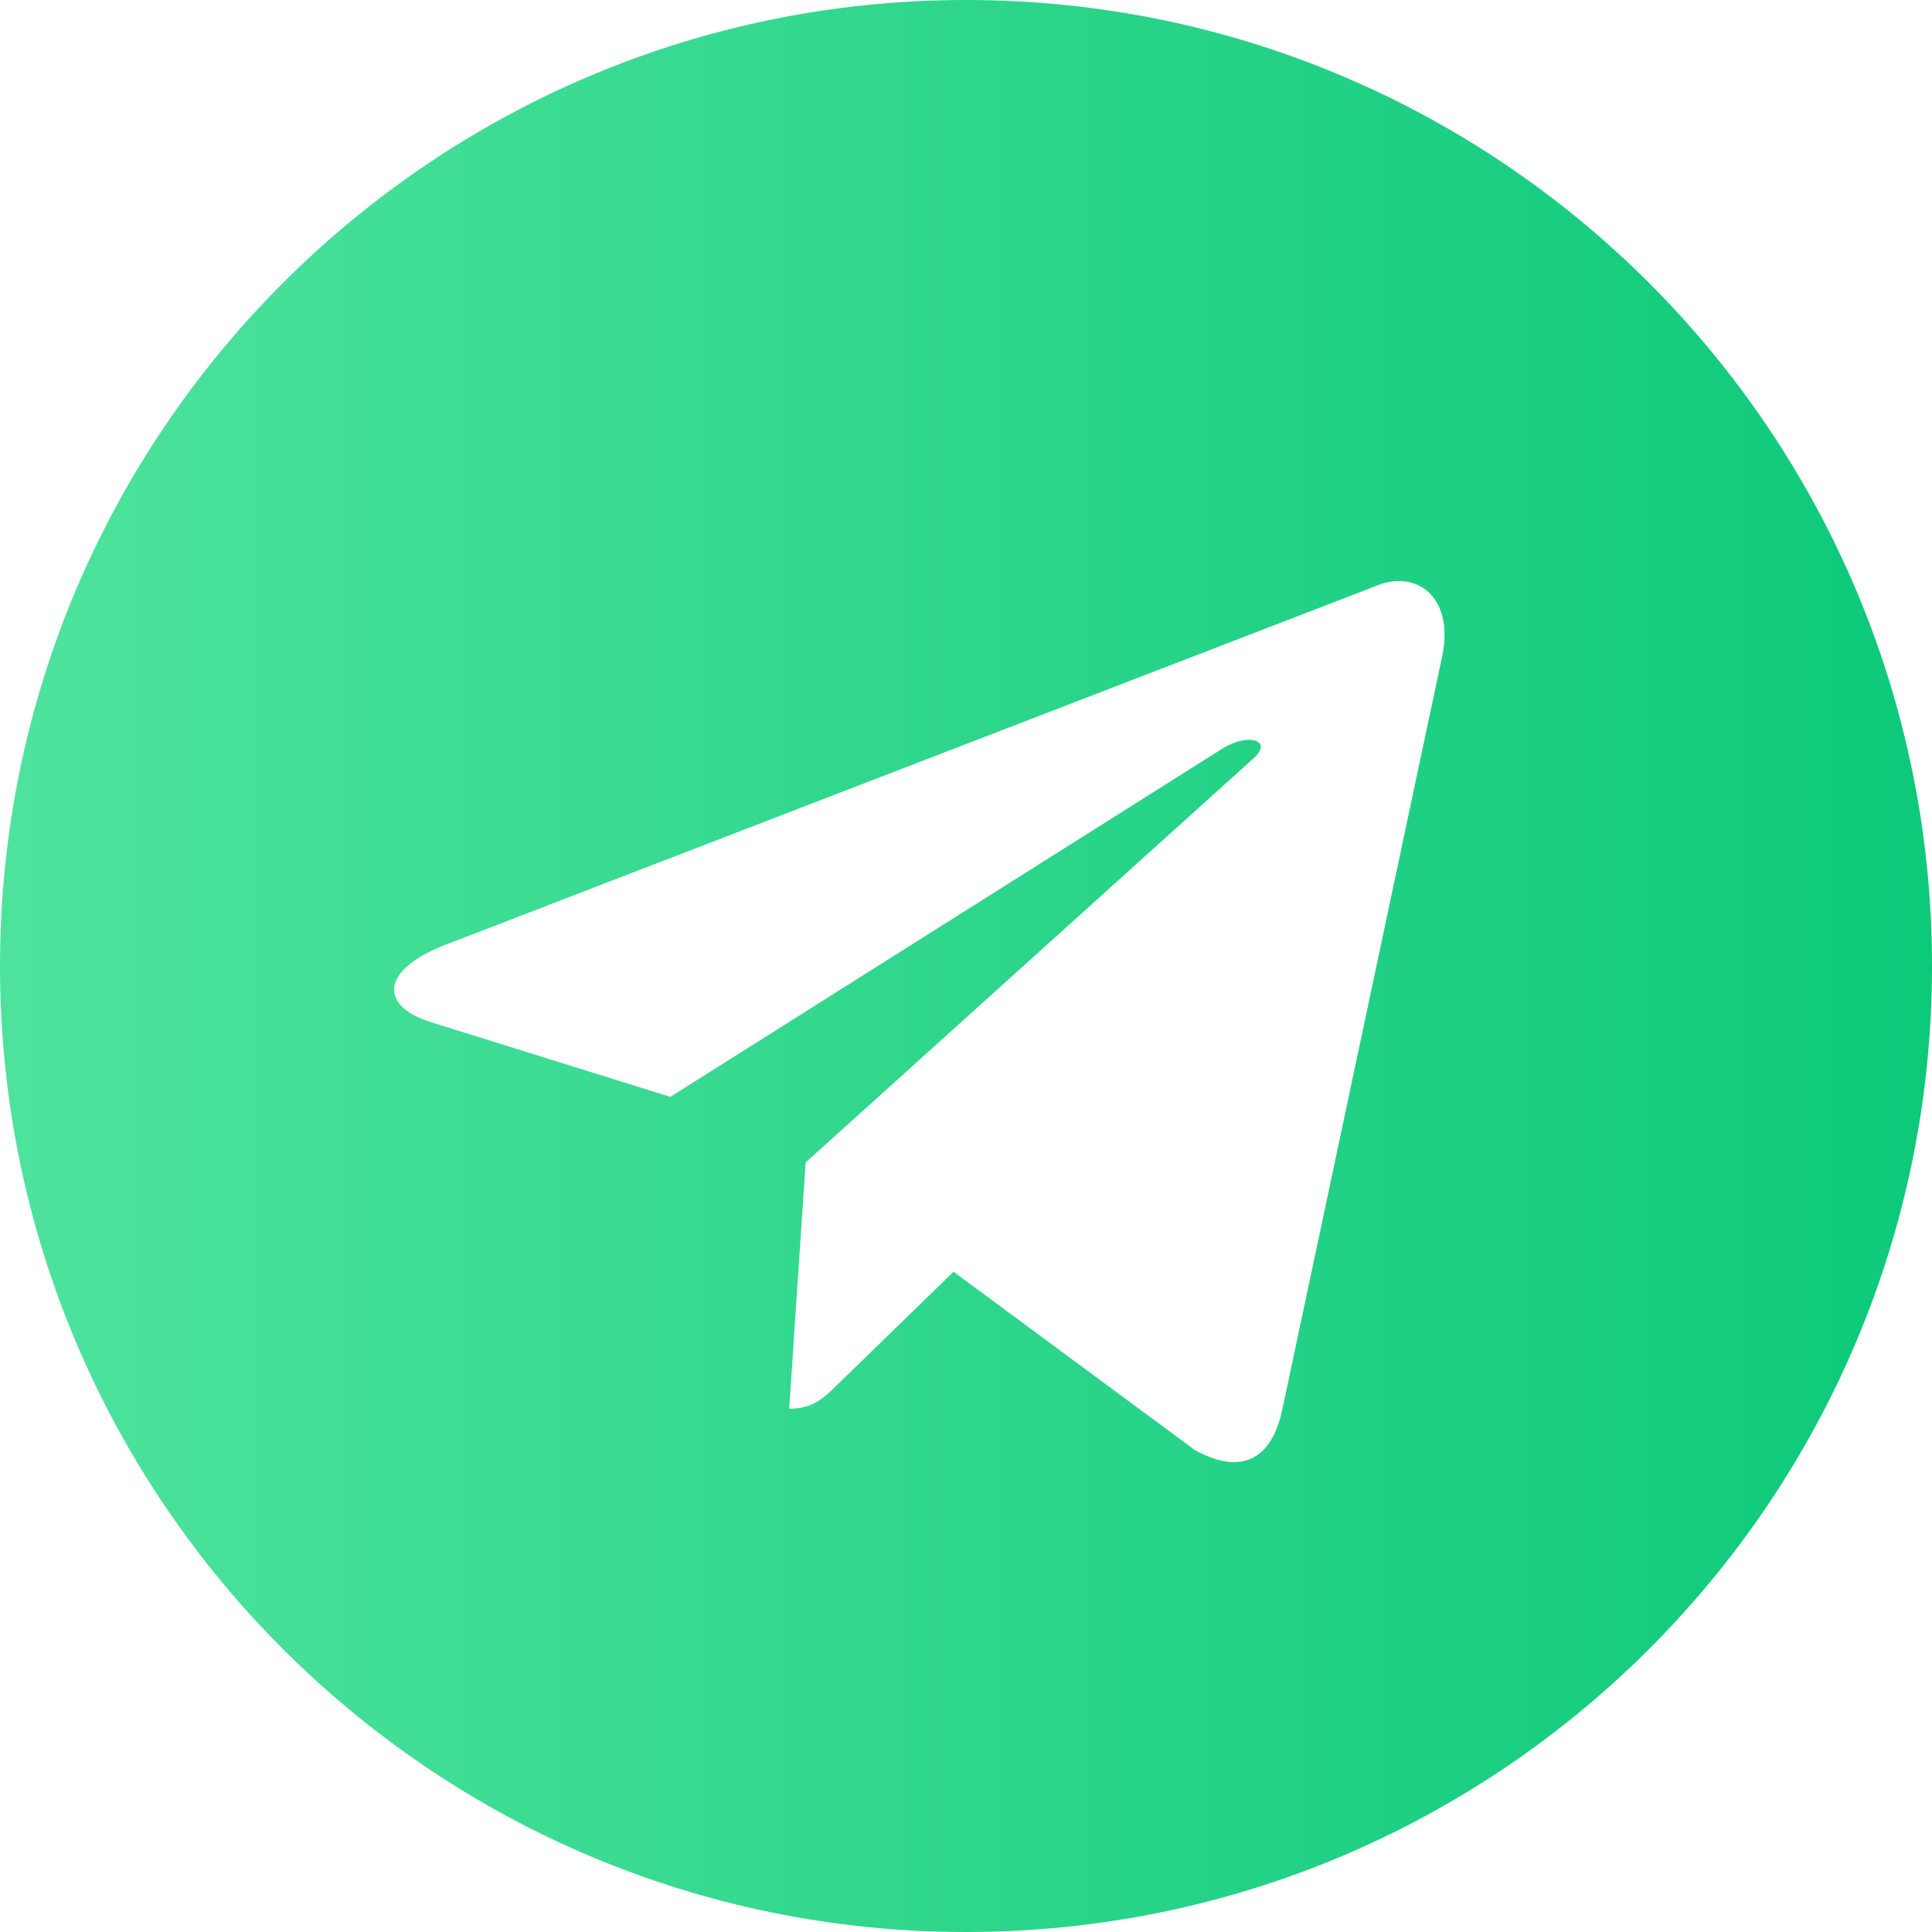 <svg width="64" height="64" viewBox="0 0 64 64" fill="none" xmlns="http://www.w3.org/2000/svg">
<path fill-rule="evenodd" clip-rule="evenodd" d="M0 32C0 49.673 14.327 64 32 64C49.673 64 64 49.673 64 32C64 14.327 49.673 0 32 0C14.327 0 0 14.327 0 32ZM26.143 46.667L26.688 38.51L26.687 38.509L41.526 25.119C42.177 24.541 41.383 24.259 40.519 24.783L22.206 36.336L14.296 33.867C12.588 33.344 12.575 32.171 14.679 31.327L45.503 19.441C46.911 18.802 48.27 19.779 47.733 21.934L42.483 46.671C42.117 48.429 41.055 48.849 39.583 48.037L31.587 42.129L27.743 45.867C27.731 45.878 27.719 45.89 27.707 45.902C27.277 46.32 26.921 46.667 26.143 46.667Z" fill="url(#paint0_linear_6001_48222)"/>
<defs>
<linearGradient id="paint0_linear_6001_48222" x1="0" y1="32" x2="64" y2="32" gradientUnits="userSpaceOnUse">
<stop stop-color="#4EE39D"/>
<stop offset="1" stop-color="#0DC97A"/>
</linearGradient>
</defs>
</svg>
